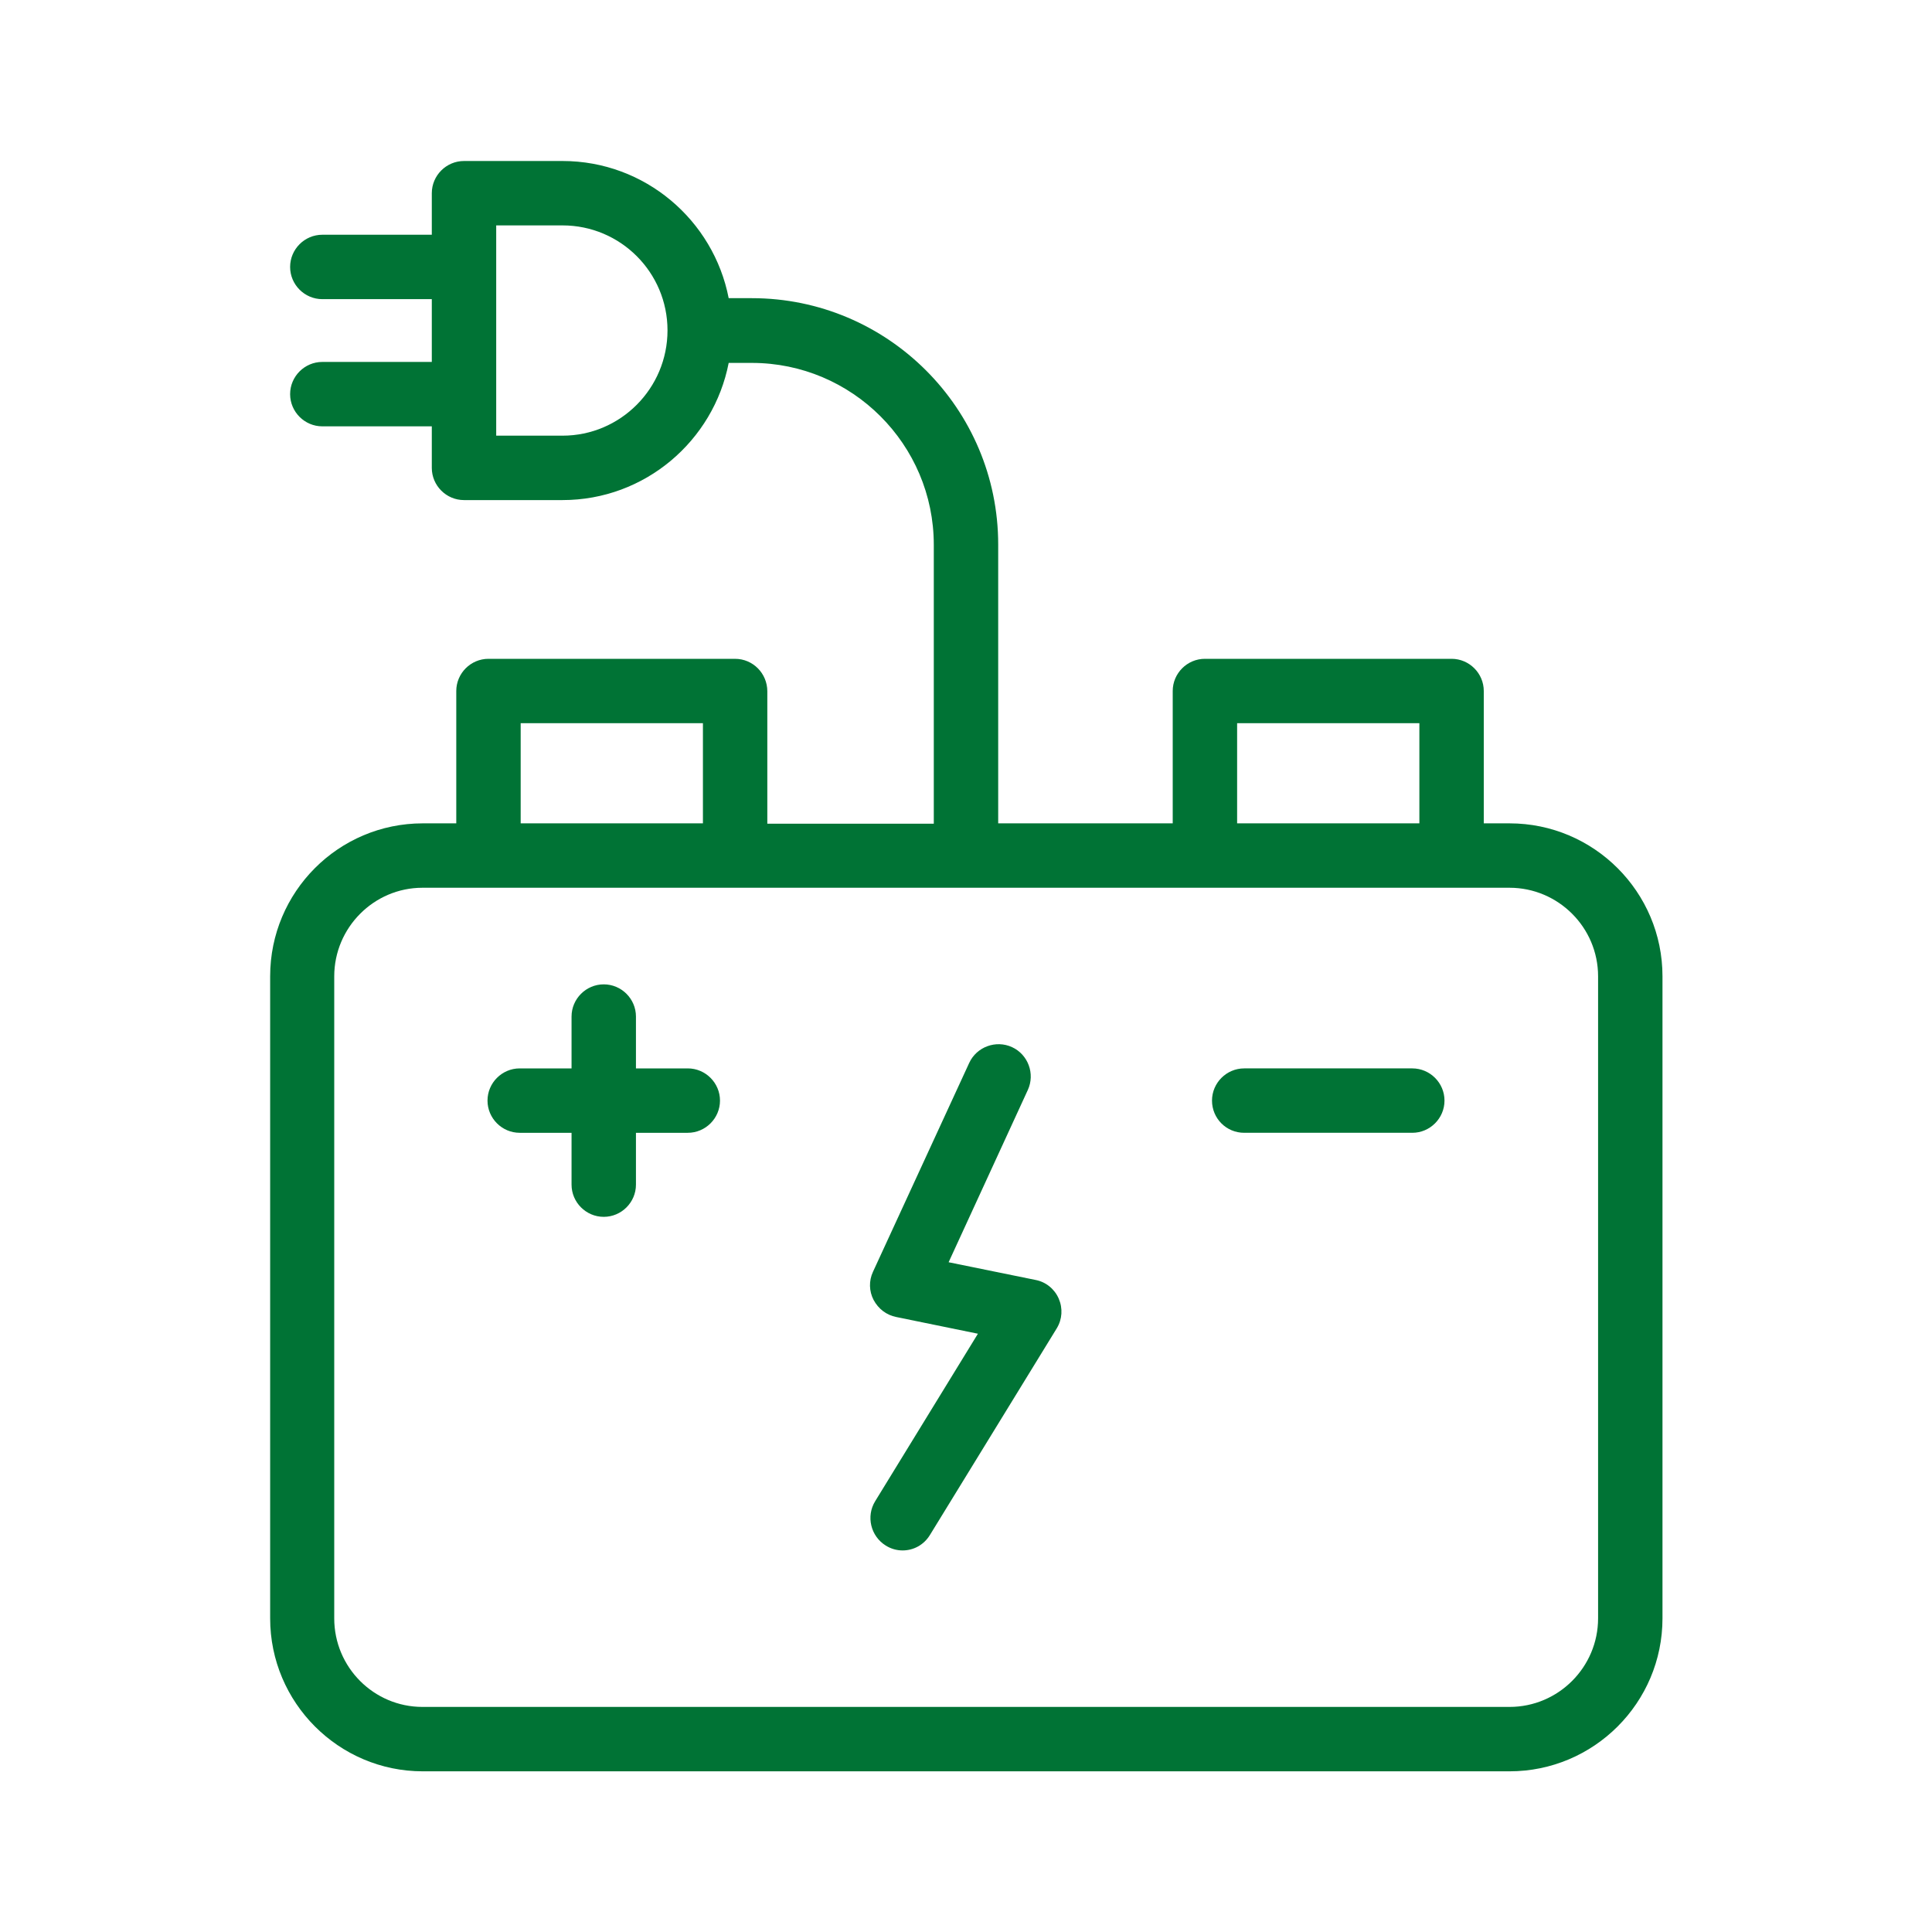 <?xml version="1.0" encoding="UTF-8"?>
<svg width="1200pt" height="1200pt" version="1.1" viewBox="0 0 1200 1200" xmlns="http://www.w3.org/2000/svg">
 <g fill="#007335">
  <path d="m456.6 409.2h-153.2c-11 0-20 9-20 20v82.199h-20.801c-52.398 0-94.801 42.602-94.801 95v398.8c0 52.398 42.602 95 94.801 95h675c52.398 0 95-42.602 95-95v-398.8c0-52.398-42.602-95-95-95h-16v-82.199c0-11-9-20-20-20h-153.2c-11 0-20 9-20 20v82.199h-108.4v-173.2c0-84.398-68.602-153-153-153h-14.398c-9.402-48.398-52-85.199-103.2-85.199h-61.199c-11 0-20 9-20 20v25.801h-68c-11 0-20 9-20 20s9 20 20 20h68v39h-68c-11 0-20 9-20 20s9 20 20 20h68v25.801c0 11 9 20 20 20h61.199c51.199 0 93.801-36.801 103.2-85.199h14.398c62.199 0 113 50.602 113 113v173.2h-103.4v-82.199c0.004-11.203-8.996-20.203-19.996-20.203zm-107.2-138.6h-41.199v-130.6h41.199c36 0 65.199 29.199 65.199 65.199 0.004 36-29.199 65.402-65.199 65.402zm-26 178.6h113.2v62.199h-113.2zm445 0h113.2v62.199h-113.2zm-20 102.2h189.2c30.199 0 55 24.602 55 55v398.8c0 30.199-24.602 55-55 55h-675.2c-30.199 0-54.801-24.602-54.801-55l0.004-398.8c0-30.199 24.602-55 54.801-55z"/>
  <path d="m556.6 818 50.801 10.398-63.801 104c-5.801 9.398-2.801 21.801 6.602 27.602 3.199 2 6.801 3 10.398 3 6.801 0 13.199-3.398 17-9.602l78.801-128.4c3.398-5.602 3.801-12.398 1.199-18.398-2.602-6-8-10.398-14.398-11.602l-54-11 49.199-107c4.602-10 0.199-22-9.801-26.602-10-4.602-22-0.199-26.602 9.801l-59.801 129.8c-2.602 5.602-2.398 12 0.398 17.398 3.004 5.602 8.004 9.402 14.004 10.602z"/>
  <path d="m772.8 703.6h104.4c11 0 20-9 20-20s-9-20-20-20h-104.4c-11 0-20 9-20 20s8.801 20 20 20z"/>
  <path d="m427.2 663.6h-32.199v-32.199c0-11-9-20-20-20s-20 9-20 20v32.199h-32.199c-11 0-20 9-20 20s9 20 20 20h32.199v32.199c0 11 9 20 20 20s20-9 20-20v-32.199h32.199c11 0 20-9 20-20s-9-20-20-20z"/>
 </g>
</svg>
